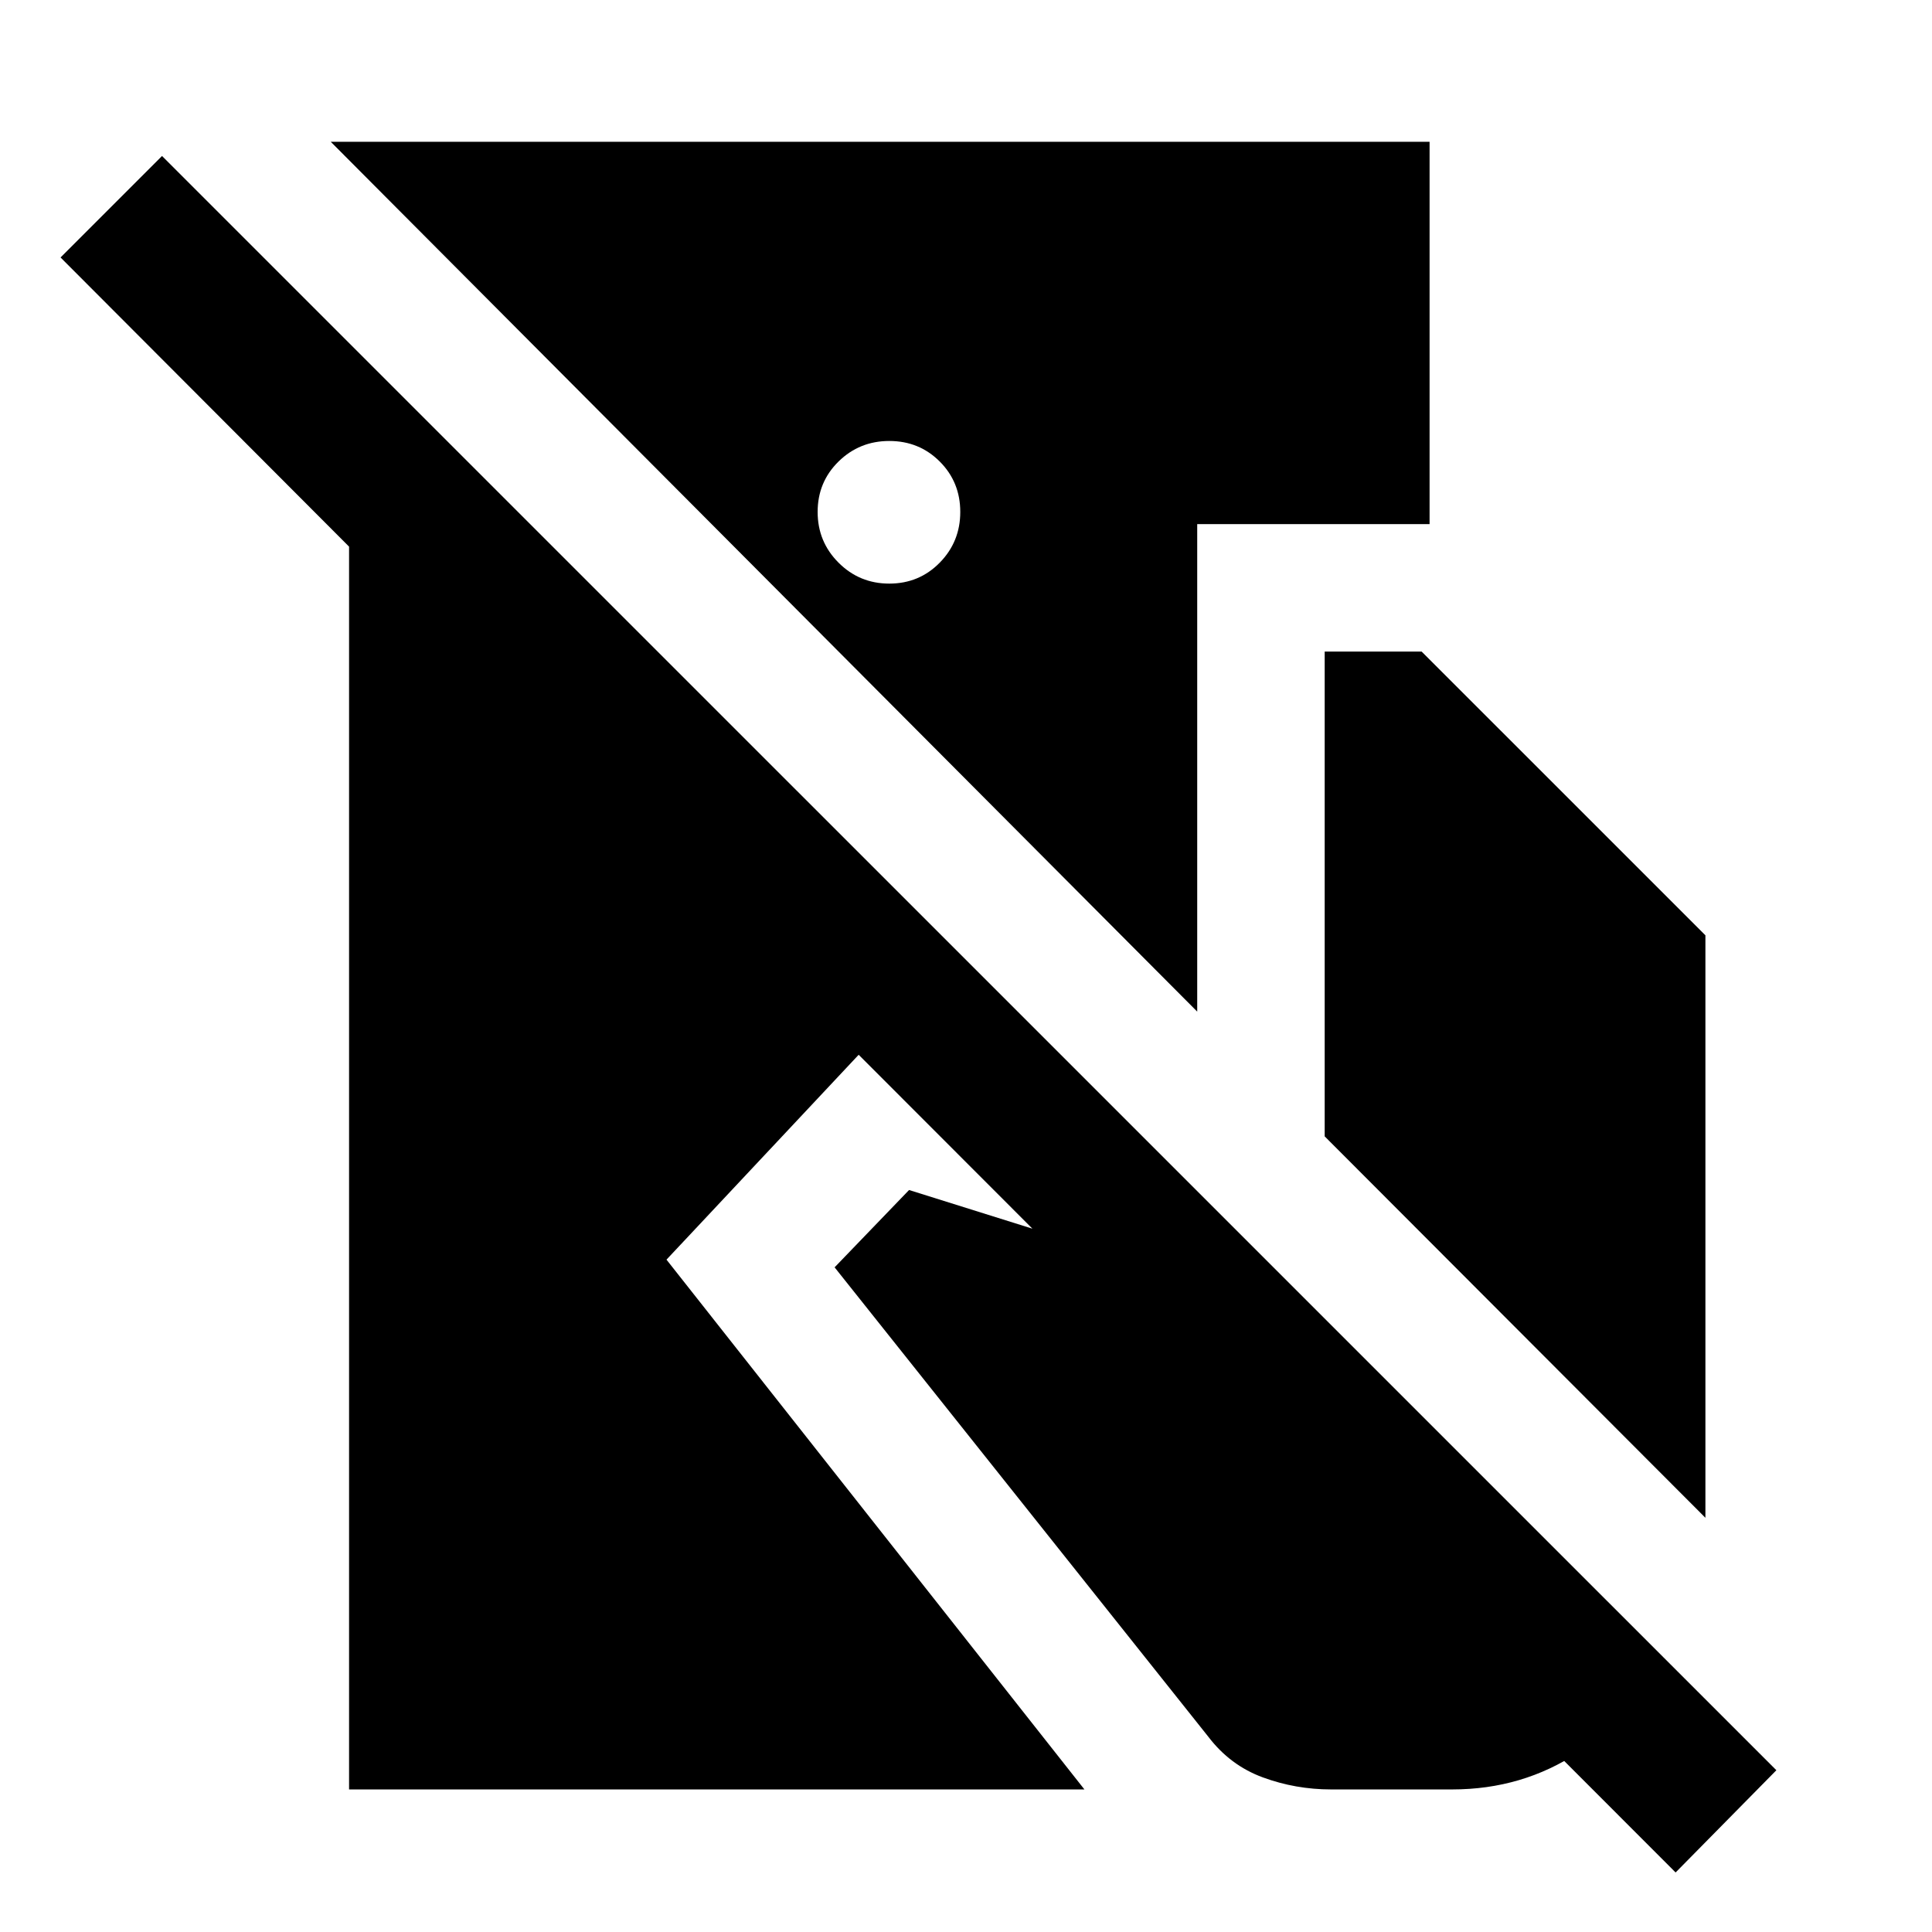 <svg xmlns="http://www.w3.org/2000/svg" height="40" viewBox="0 -960 960 960" width="40"><path d="M80.51-882.49 882.67-80.38l-50.07 50.8-405.93-406.31-95.49 101.8L538.84-70.84H173.45v-617.54L30.09-832.07l50.42-50.42Zm629.84-7.05v189.98H594.89v242.22l-430.53-432.2h545.99ZM441.88-740.88q-14.82 0-25.21 10.2t-10.39 25.06q0 14.82 10.39 25.21 10.39 10.4 25.21 10.4 14.86 0 25.06-10.4 10.21-10.39 10.21-25.21 0-14.86-10.21-25.06-10.2-10.2-25.06-10.2Zm216.35 345.54v-240.89h48.18l141 140.99v289.42L658.23-395.34Zm3.15 324.5q-17.59 0-33.87-5.98-16.29-5.98-27.15-20.27L414.71-330.27l37-38.42 207.23 64.96 167.08 167.08q-13.71 28.81-41.62 47.31-27.91 18.5-62.83 18.5h-60.19Z"/></svg>